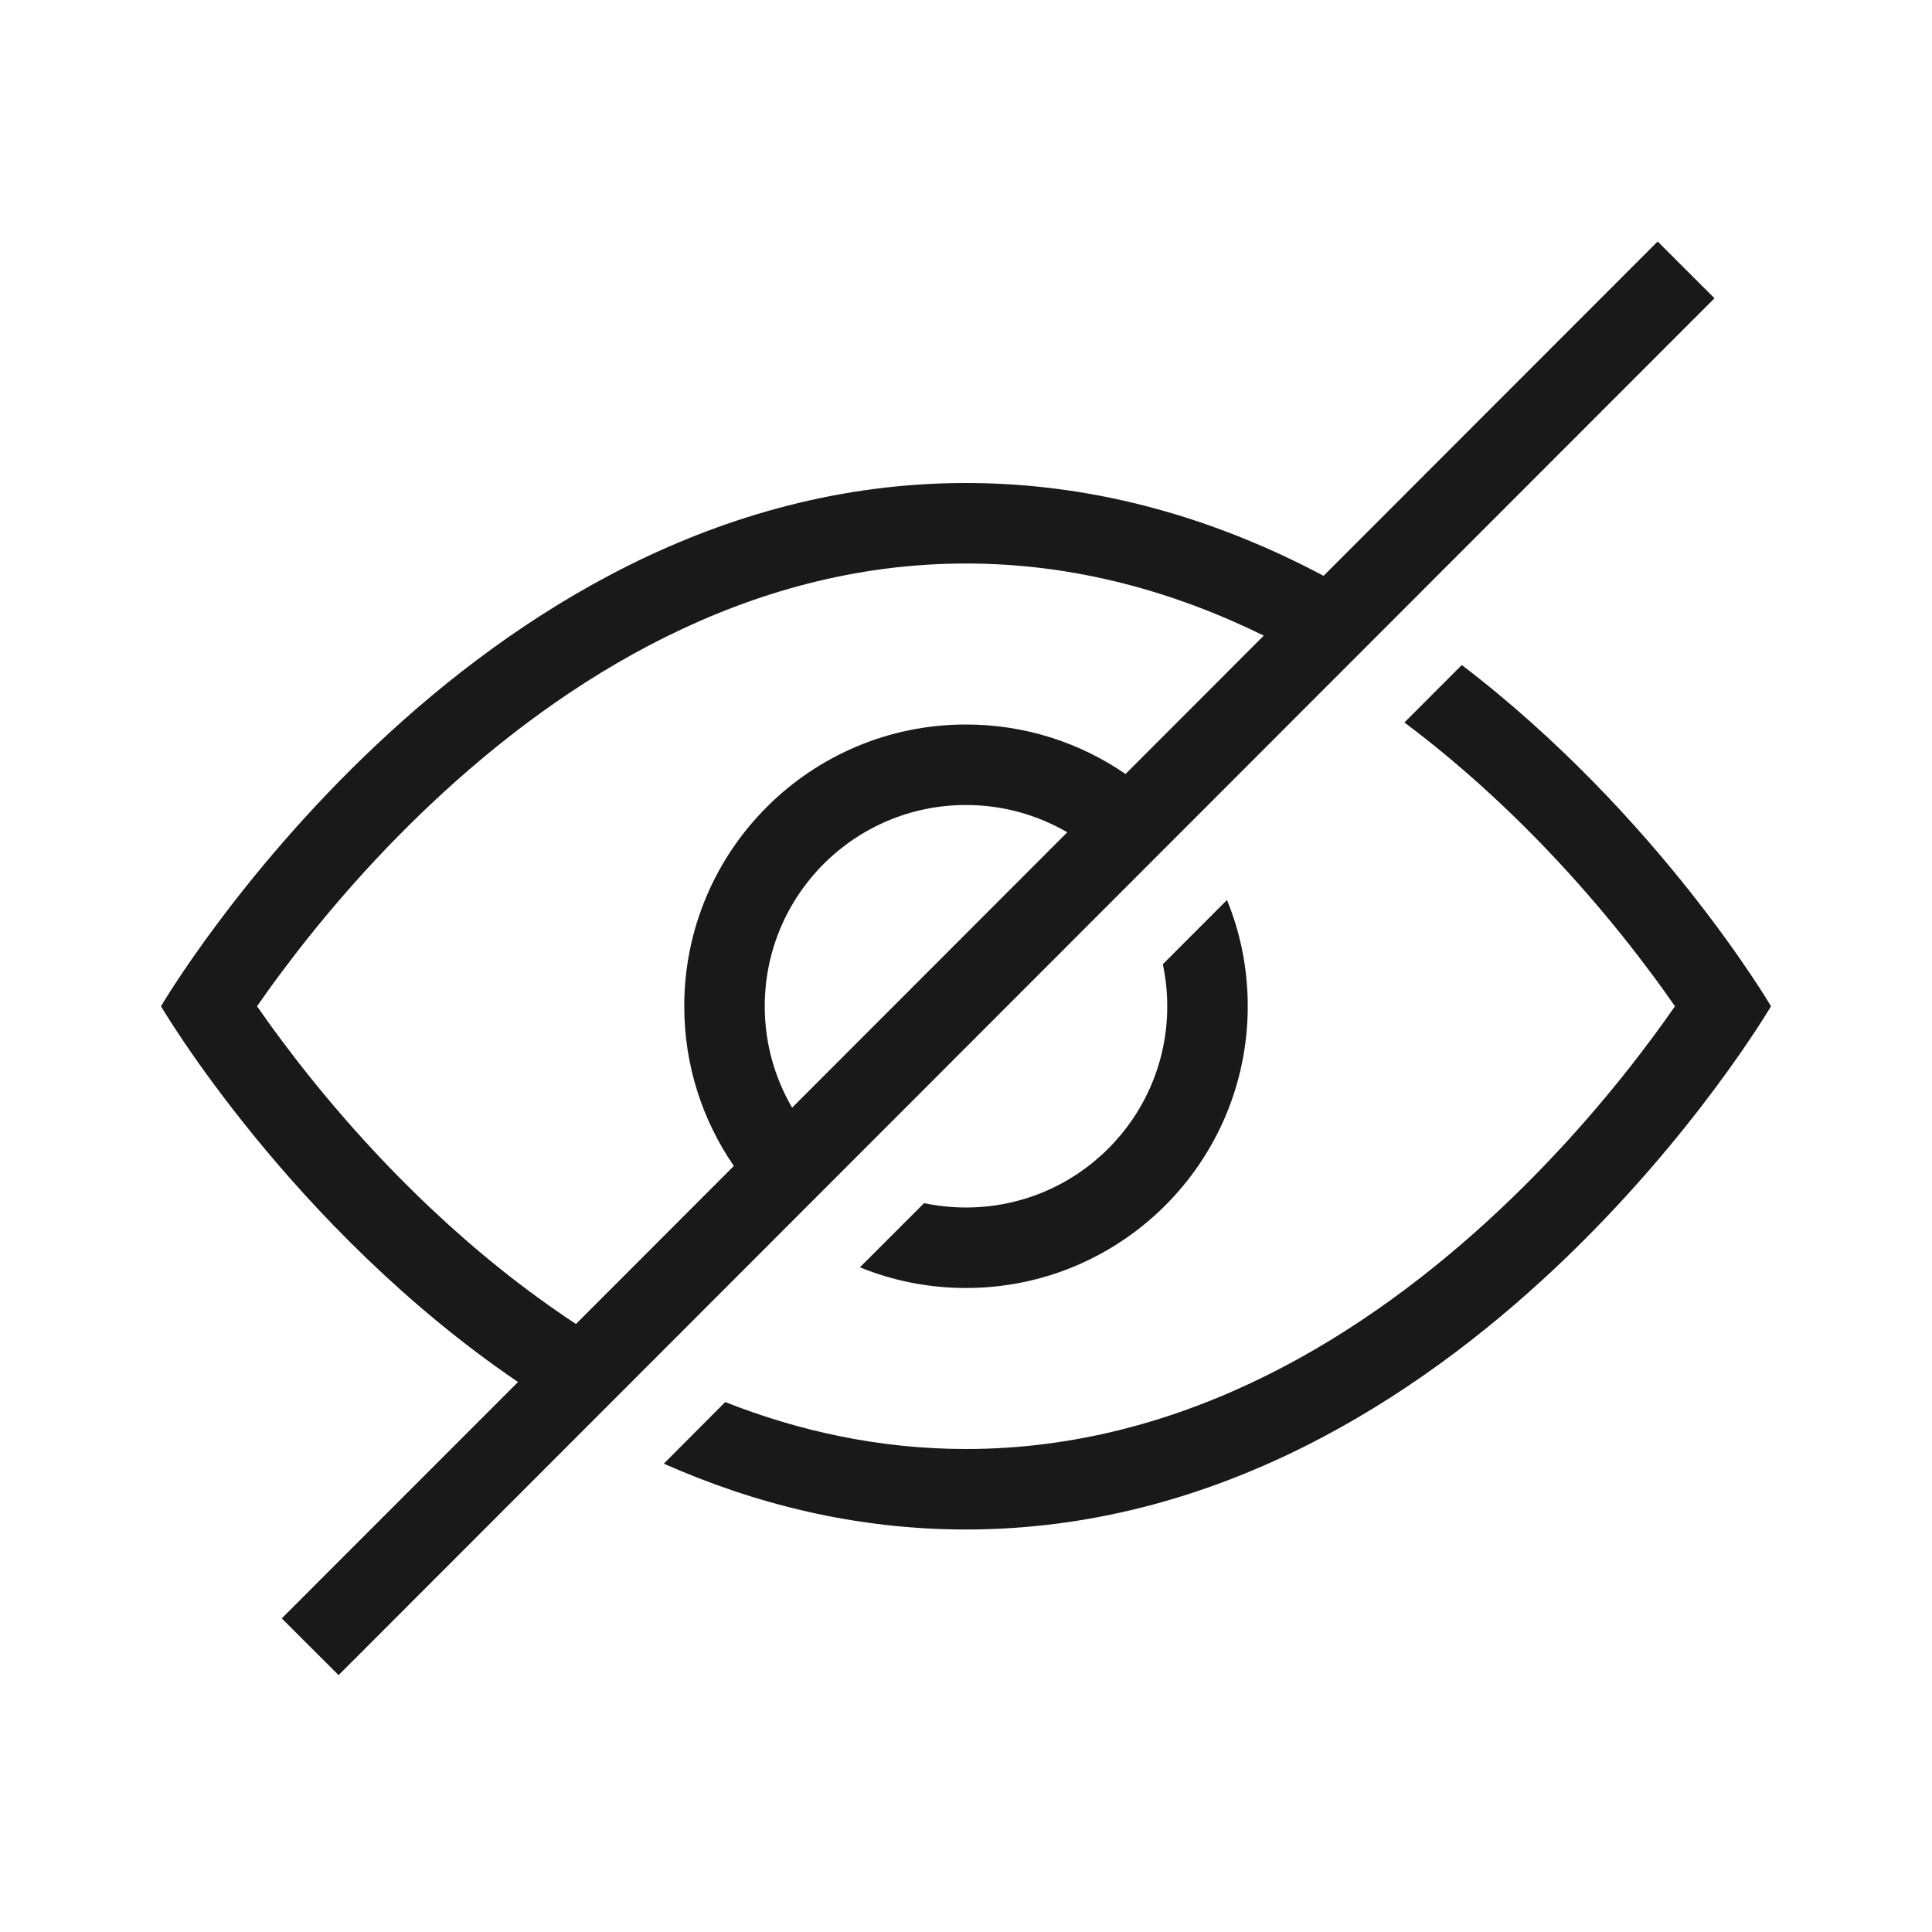 <svg width="24" height="24" viewBox="0 0 24 24" fill="none" xmlns="http://www.w3.org/2000/svg">
<path fill-rule="evenodd" clip-rule="evenodd" d="M3.5 20.104L6.435 17.168C3.609 15.245 2 12.5 2 12.5C2 12.5 5.81 6 12 6C13.661 6 15.151 6.468 16.442 7.153L20.592 3L21.298 3.705L4.206 20.809L3.5 20.104ZM8.246 18.182C9.369 18.68 10.626 19 12 19C18.191 19 22 12.5 22 12.5C22 12.5 20.615 10.137 18.159 8.261L17.446 8.975C17.873 9.294 18.27 9.634 18.636 9.978C19.447 10.741 20.078 11.507 20.506 12.082C20.622 12.237 20.722 12.378 20.807 12.5C20.722 12.622 20.622 12.763 20.506 12.918C20.078 13.493 19.447 14.259 18.636 15.022C17 16.562 14.734 18 12 18C10.928 18 9.928 17.779 9.009 17.417L8.246 18.182ZM10.682 15.743C11.089 15.909 11.534 16 12 16C13.933 16 15.5 14.433 15.5 12.5C15.5 12.033 15.409 11.587 15.242 11.18L14.445 11.978C14.481 12.146 14.5 12.321 14.5 12.5C14.5 13.881 13.381 15 12 15C11.821 15 11.647 14.981 11.479 14.946L10.682 15.743ZM7.155 16.447L9.116 14.484C8.728 13.92 8.5 13.237 8.5 12.5C8.5 10.567 10.067 9 12 9C12.736 9 13.418 9.227 13.982 9.615L15.699 7.896C14.594 7.353 13.355 7 12 7C9.266 7 7.001 8.438 5.364 9.978C4.553 10.741 3.922 11.507 3.494 12.082C3.378 12.237 3.278 12.378 3.193 12.5C3.278 12.622 3.378 12.763 3.494 12.918C3.922 13.493 4.553 14.259 5.364 15.022C5.896 15.523 6.495 16.013 7.155 16.447ZM9.84 13.76L13.258 10.339C12.889 10.124 12.459 10 12 10C10.619 10 9.5 11.119 9.5 12.5C9.5 12.959 9.624 13.39 9.84 13.76Z" fill="#191919"/>
</svg>
